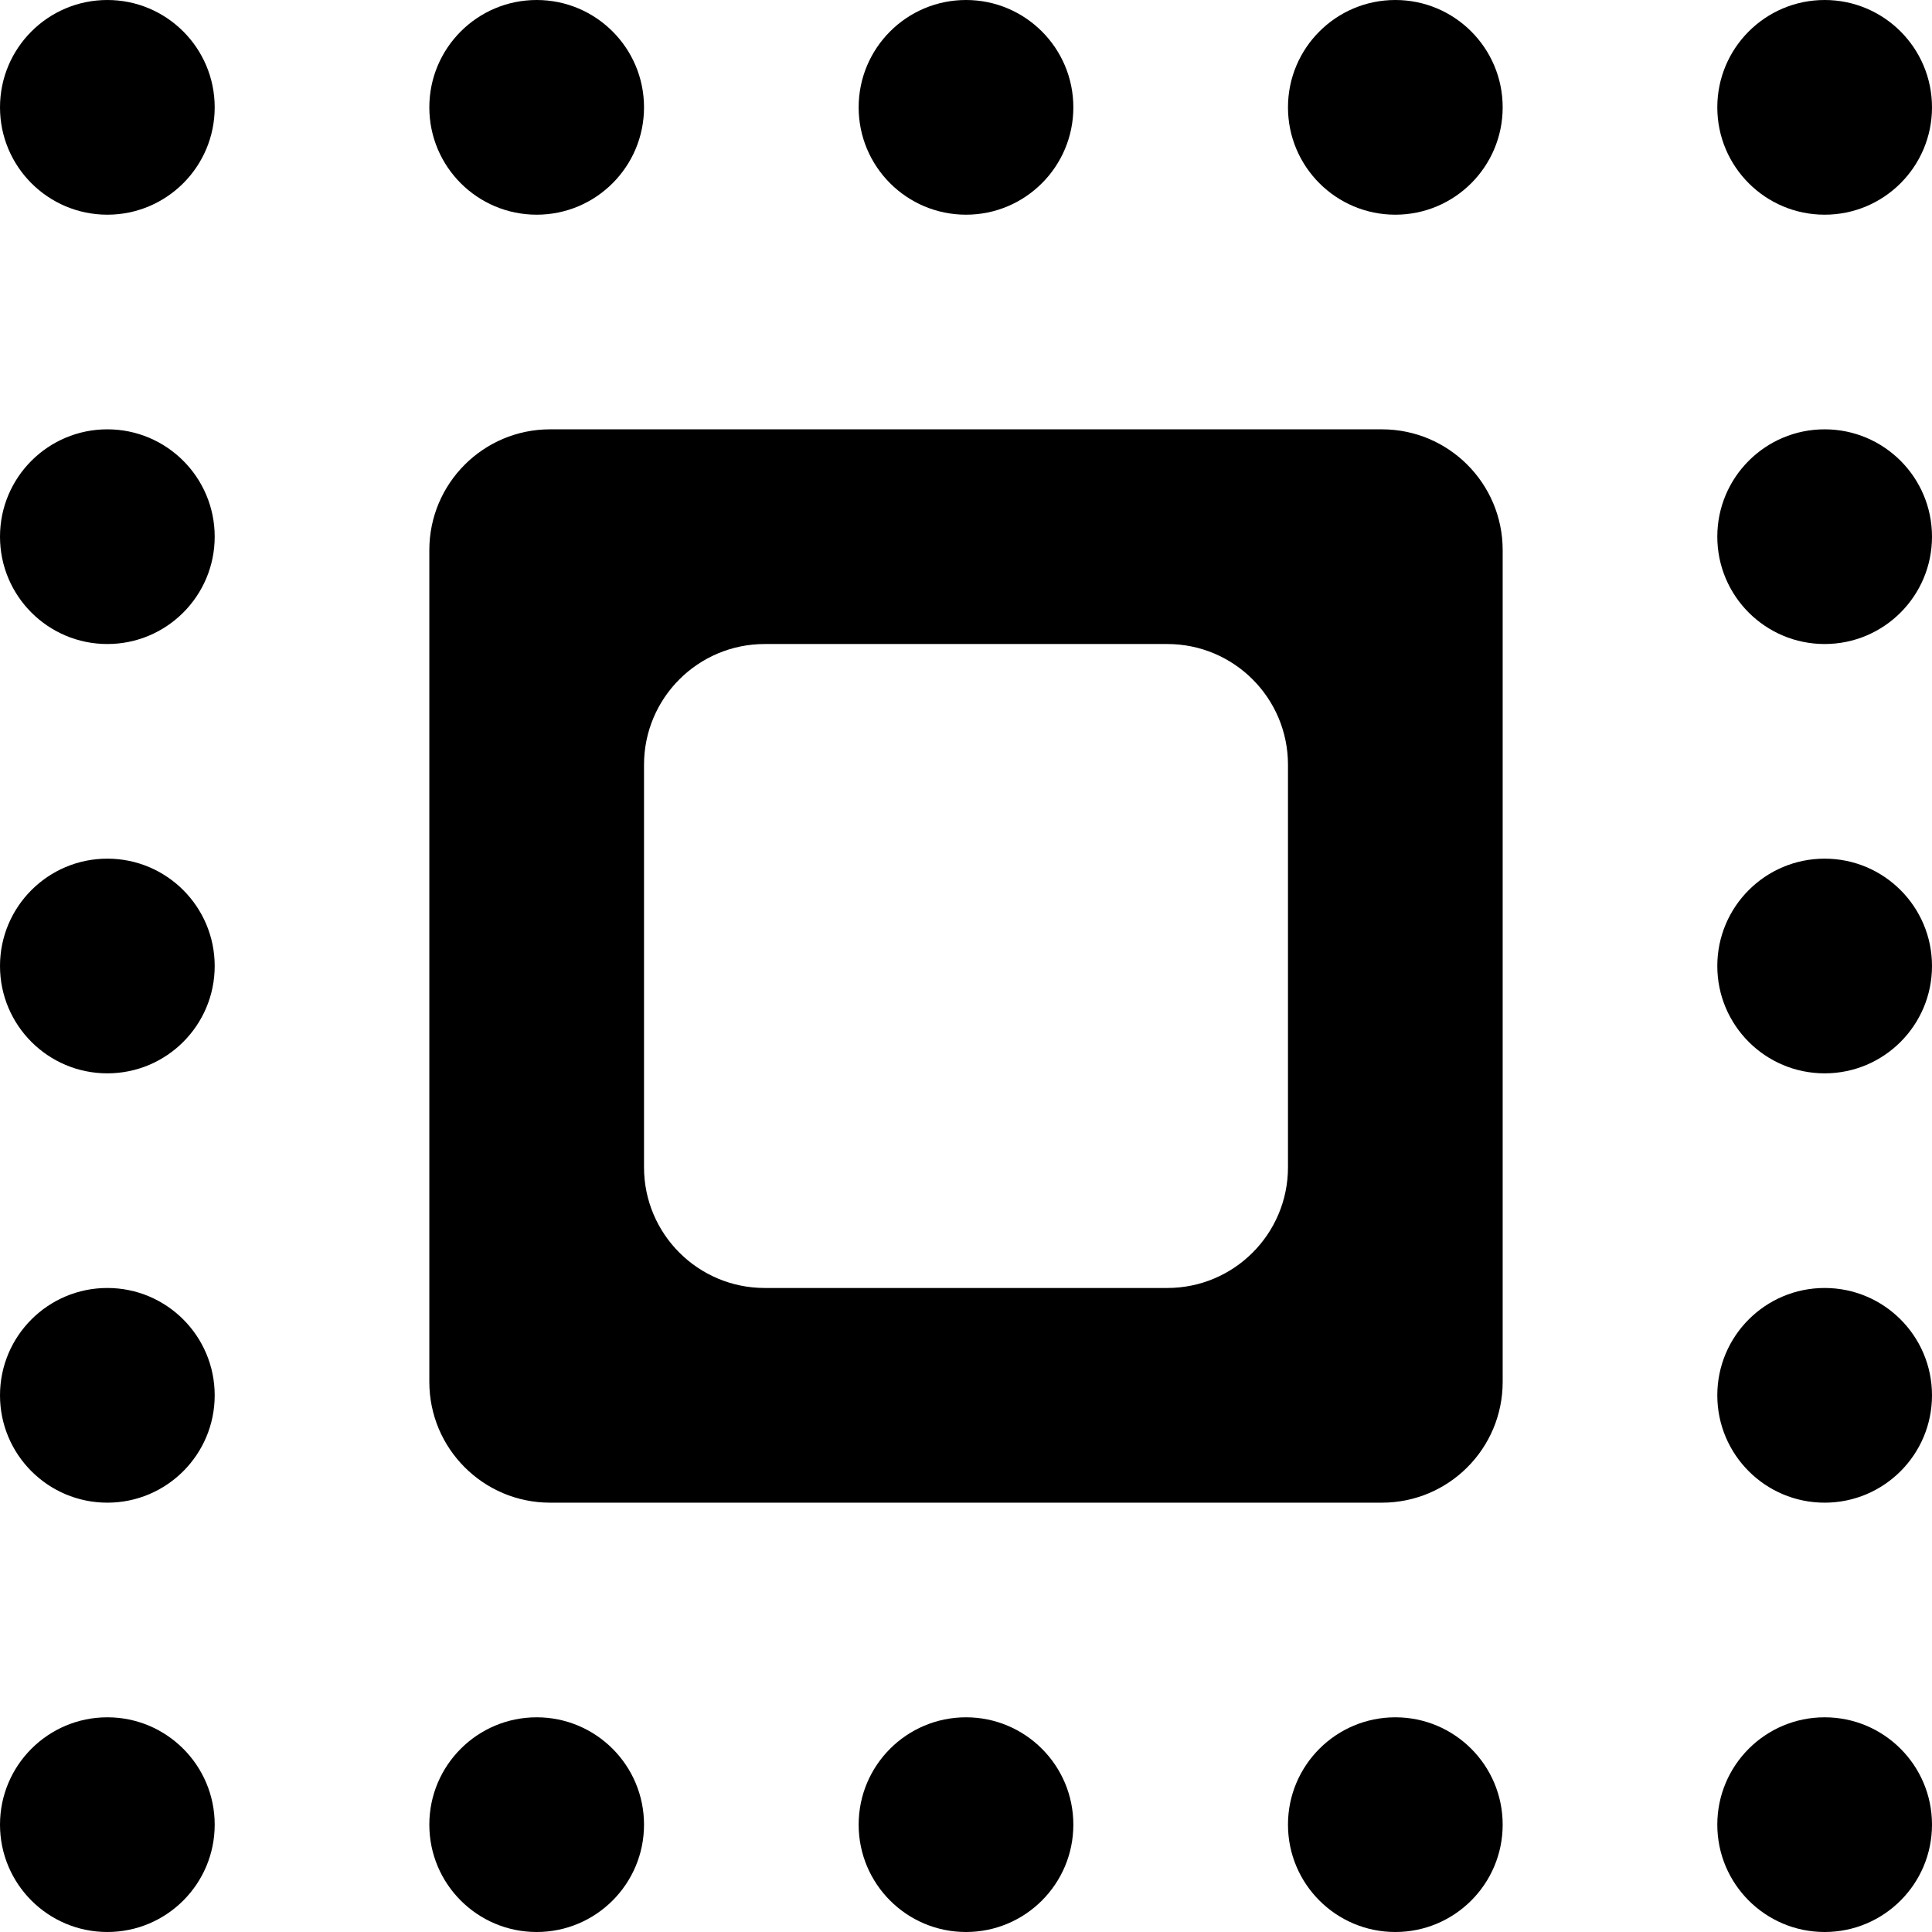 <svg width="32" height="32" viewBox="0 0 32 32" fill="none" xmlns="http://www.w3.org/2000/svg">
    <g clip-path="url(#clip0_30_856)">
        <path
            d="M0 16C0 16.982 0.796 17.778 1.778 17.778C2.76 17.778 3.556 16.982 3.556 16C3.556 15.018 2.76 14.222 1.778 14.222C0.796 14.222 0 15.018 0 16ZM7.111 30.222C7.111 31.204 7.907 32 8.889 32C9.871 32 10.667 31.204 10.667 30.222C10.667 29.24 9.871 28.444 8.889 28.444C7.907 28.444 7.111 29.24 7.111 30.222ZM0 8.889C0 9.871 0.796 10.667 1.778 10.667C2.76 10.667 3.556 9.871 3.556 8.889C3.556 7.907 2.76 7.111 1.778 7.111C0.796 7.111 0 7.907 0 8.889ZM17.778 1.778C17.778 0.796 16.982 0 16 0C15.018 0 14.222 0.796 14.222 1.778C14.222 2.76 15.018 3.556 16 3.556C16.982 3.556 17.778 2.76 17.778 1.778ZM0 23.111C0 24.093 0.796 24.889 1.778 24.889C2.76 24.889 3.556 24.093 3.556 23.111C3.556 22.129 2.76 21.333 1.778 21.333C0.796 21.333 0 22.129 0 23.111ZM10.667 1.778C10.667 0.796 9.871 0 8.889 0C7.907 0 7.111 0.796 7.111 1.778C7.111 2.76 7.907 3.556 8.889 3.556C9.871 3.556 10.667 2.76 10.667 1.778ZM3.556 1.778C3.556 0.796 2.76 0 1.778 0C0.796 0 0 0.796 0 1.778C0 2.76 0.796 3.556 1.778 3.556C2.76 3.556 3.556 2.76 3.556 1.778ZM14.222 30.222C14.222 31.204 15.018 32 16 32C16.982 32 17.778 31.204 17.778 30.222C17.778 29.24 16.982 28.444 16 28.444C15.018 28.444 14.222 29.24 14.222 30.222ZM28.444 16C28.444 16.982 29.24 17.778 30.222 17.778C31.204 17.778 32 16.982 32 16C32 15.018 31.204 14.222 30.222 14.222C29.24 14.222 28.444 15.018 28.444 16ZM28.444 8.889C28.444 9.871 29.24 10.667 30.222 10.667C31.204 10.667 32 9.871 32 8.889C32 7.907 31.204 7.111 30.222 7.111C29.24 7.111 28.444 7.907 28.444 8.889ZM28.444 23.111C28.444 24.093 29.24 24.889 30.222 24.889C31.204 24.889 32 24.093 32 23.111C32 22.129 31.204 21.333 30.222 21.333C29.24 21.333 28.444 22.129 28.444 23.111ZM21.333 30.222C21.333 31.204 22.129 32 23.111 32C24.093 32 24.889 31.204 24.889 30.222C24.889 29.24 24.093 28.444 23.111 28.444C22.129 28.444 21.333 29.24 21.333 30.222ZM21.333 1.778C21.333 2.76 22.129 3.556 23.111 3.556C24.093 3.556 24.889 2.76 24.889 1.778C24.889 0.796 24.093 0 23.111 0C22.129 0 21.333 0.796 21.333 1.778ZM28.444 1.778C28.444 2.76 29.24 3.556 30.222 3.556C31.204 3.556 32 2.76 32 1.778C32 0.796 31.204 0 30.222 0C29.24 0 28.444 0.796 28.444 1.778ZM28.444 30.222C28.444 31.204 29.24 32 30.222 32C31.204 32 32 31.204 32 30.222C32 29.24 31.204 28.444 30.222 28.444C29.24 28.444 28.444 29.24 28.444 30.222ZM0 30.222C0 31.204 0.796 32 1.778 32C2.76 32 3.556 31.204 3.556 30.222C3.556 29.24 2.76 28.444 1.778 28.444C0.796 28.444 0 29.24 0 30.222ZM7.111 22.889C7.111 23.993 8.007 24.889 9.111 24.889H22.889C23.994 24.889 24.889 23.993 24.889 22.889V9.111C24.889 8.007 23.994 7.111 22.889 7.111H9.111C8.007 7.111 7.111 8.007 7.111 9.111V22.889ZM10.667 12.667C10.667 11.562 11.562 10.667 12.667 10.667H19.333C20.438 10.667 21.333 11.562 21.333 12.667V19.333C21.333 20.438 20.438 21.333 19.333 21.333H12.667C11.562 21.333 10.667 20.438 10.667 19.333V12.667Z"
            fill="currentColor" />
    </g>
    <defs>
        <clipPath id="clip0_30_856">
            <rect width="32" height="32" fill="white" />
        </clipPath>
    </defs>
</svg>
